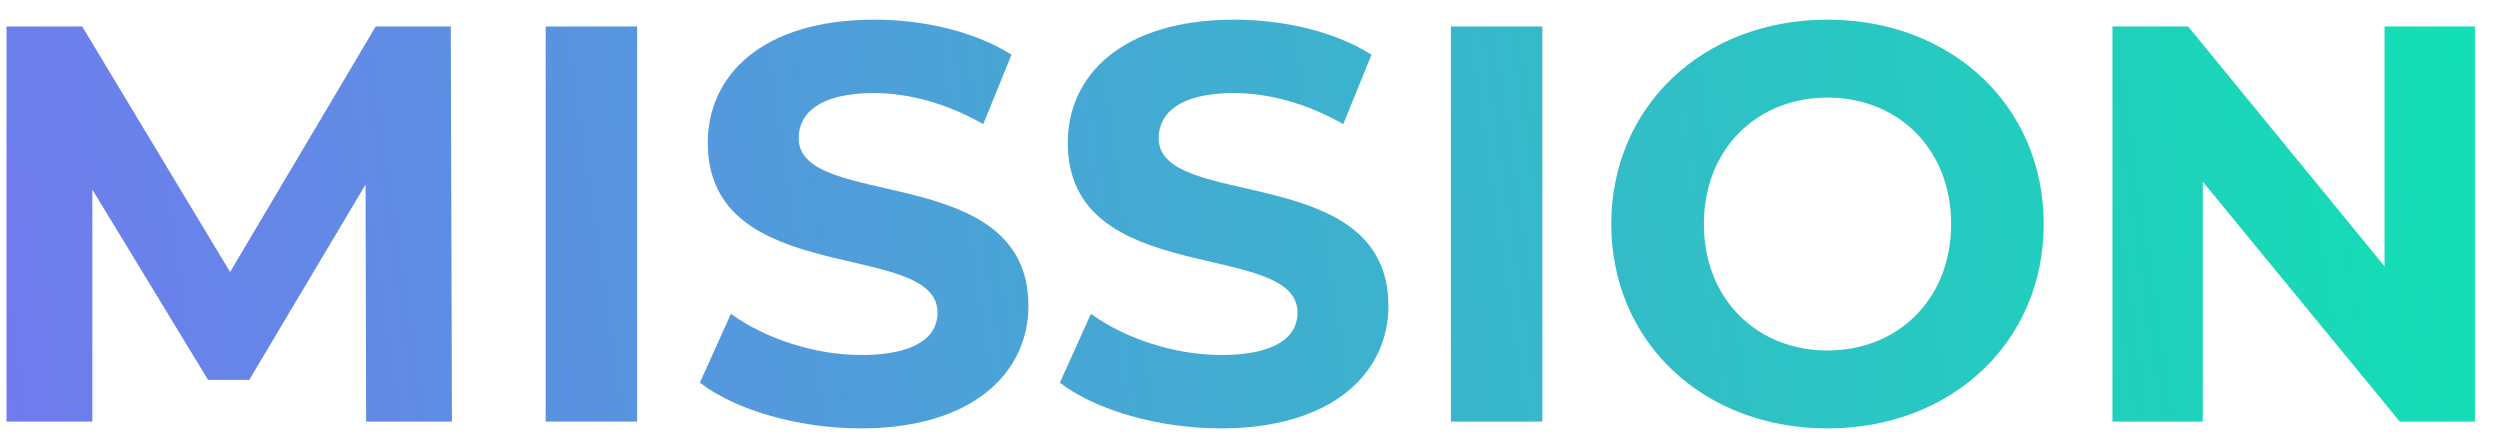 <svg width="62" height="11" viewBox="0 0 62 11" fill="none" xmlns="http://www.w3.org/2000/svg">
<path d="M11.208 10.456L11.18 0.656H9.318L5.706 6.746L2.038 0.656H0.162V10.456H2.29V4.702L5.16 9.42H6.182L9.066 4.576L9.08 10.456H11.208ZM13.533 10.456H15.801V0.656H13.533V10.456ZM21.347 10.624C24.147 10.624 25.505 9.224 25.505 7.586C25.505 3.988 19.807 5.234 19.807 3.428C19.807 2.812 20.325 2.308 21.669 2.308C22.537 2.308 23.475 2.56 24.385 3.078L25.085 1.356C24.175 0.782 22.915 0.488 21.683 0.488C18.897 0.488 17.553 1.874 17.553 3.54C17.553 7.18 23.251 5.92 23.251 7.754C23.251 8.356 22.705 8.804 21.361 8.804C20.185 8.804 18.953 8.384 18.127 7.782L17.357 9.49C18.225 10.162 19.793 10.624 21.347 10.624ZM30.275 10.624C33.075 10.624 34.433 9.224 34.433 7.586C34.433 3.988 28.735 5.234 28.735 3.428C28.735 2.812 29.253 2.308 30.597 2.308C31.465 2.308 32.403 2.56 33.313 3.078L34.013 1.356C33.103 0.782 31.843 0.488 30.611 0.488C27.825 0.488 26.481 1.874 26.481 3.54C26.481 7.18 32.179 5.92 32.179 7.754C32.179 8.356 31.633 8.804 30.289 8.804C29.113 8.804 27.881 8.384 27.055 7.782L26.285 9.49C27.153 10.162 28.721 10.624 30.275 10.624ZM35.982 10.456H38.25V0.656H35.982V10.456ZM45.322 10.624C48.402 10.624 50.684 8.482 50.684 5.556C50.684 2.63 48.402 0.488 45.322 0.488C42.228 0.488 39.96 2.644 39.96 5.556C39.96 8.468 42.228 10.624 45.322 10.624ZM45.322 8.692C43.572 8.692 42.256 7.418 42.256 5.556C42.256 3.694 43.572 2.42 45.322 2.42C47.072 2.42 48.388 3.694 48.388 5.556C48.388 7.418 47.072 8.692 45.322 8.692ZM59.137 0.656V6.606L54.265 0.656H52.389V10.456H54.629V4.506L59.515 10.456H61.377V0.656H59.137Z" fill="url(#paint0_linear)"/>
<defs>
<linearGradient id="paint0_linear" x1="66.232" y1="-9.044" x2="-4.691" y2="1.504" gradientUnits="userSpaceOnUse">
<stop offset="0.017" stop-color="#0AE8AF"/>
<stop offset="1" stop-color="#7575F1"/>
</linearGradient>
</defs>
</svg>
